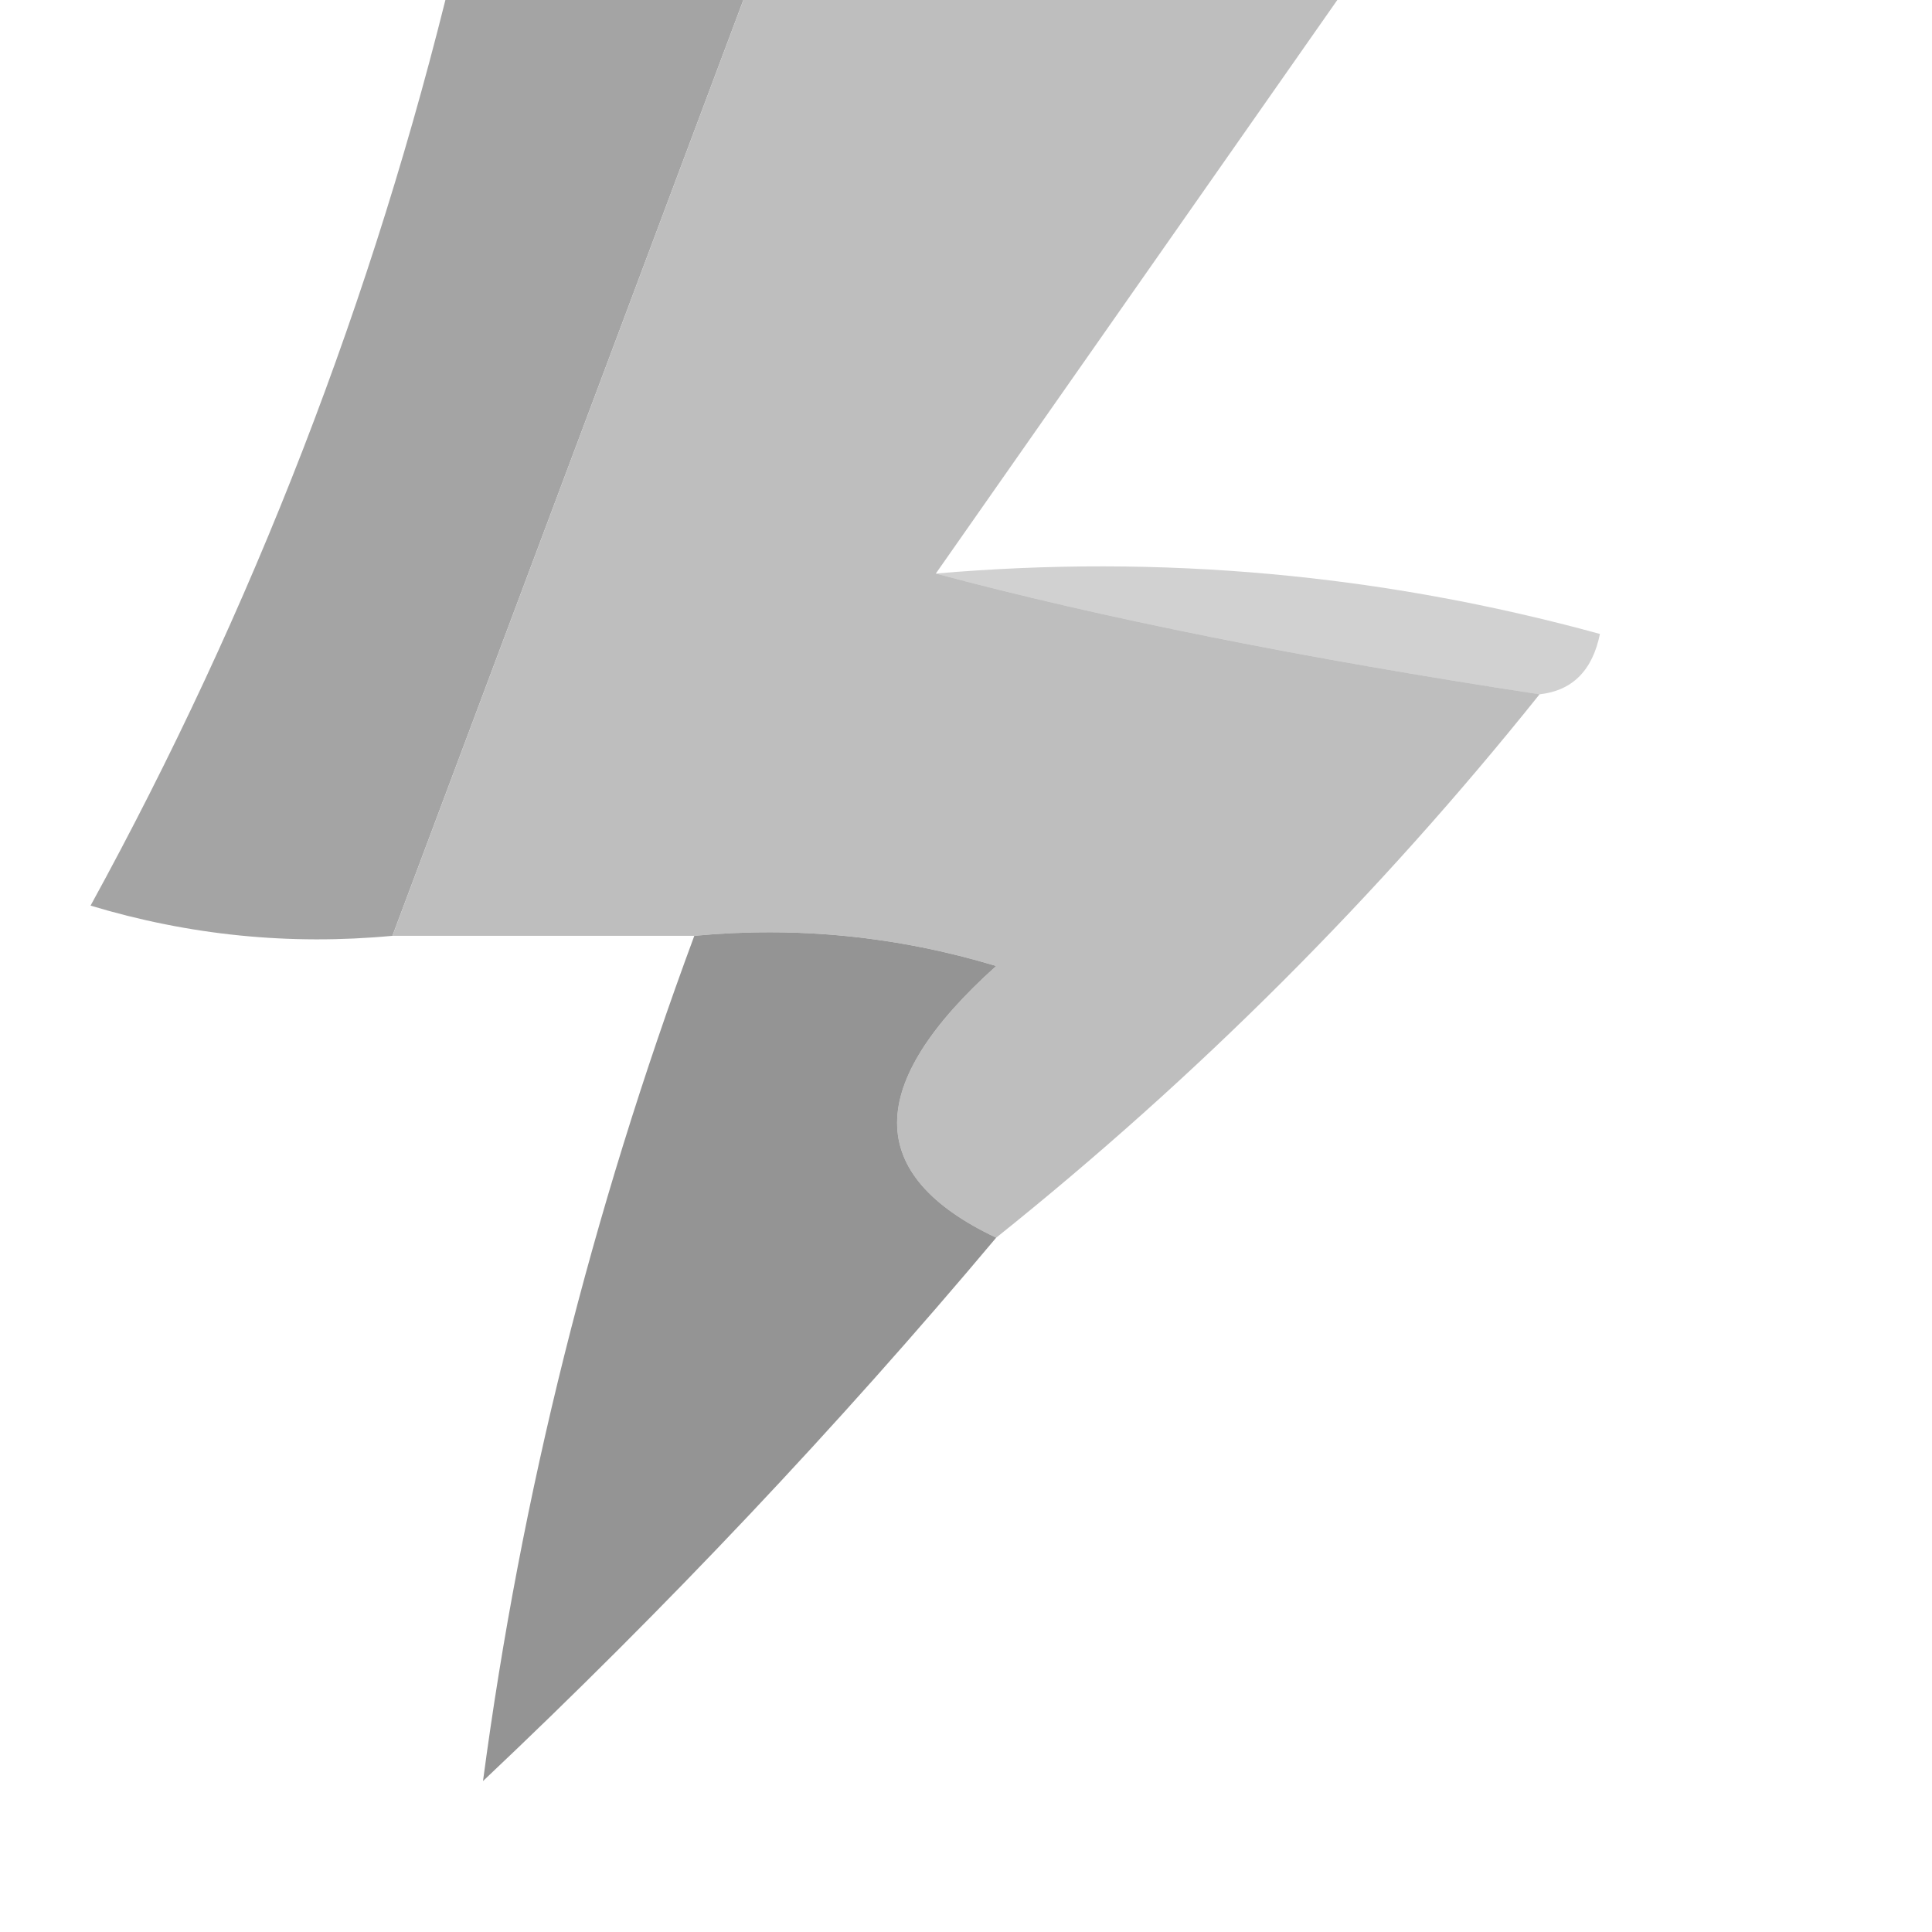 <?xml version="1.0" encoding="UTF-8"?>
<!DOCTYPE svg PUBLIC "-//W3C//DTD SVG 1.1//EN" "http://www.w3.org/Graphics/SVG/1.1/DTD/svg11.dtd">
<svg xmlns="http://www.w3.org/2000/svg" version="1.1" width="32px" height="32px" style="shape-rendering:geometricPrecision; text-rendering:geometricPrecision; image-rendering:optimizeQuality; fill-rule:evenodd; clip-rule:evenodd" xmlns:xlink="http://www.w3.org/1999/xlink">
<g><path style="opacity:0.99" fill="#a4a4a4" d="M 7.5,-0.5 C 9.167,-0.5 10.833,-0.5 12.5,-0.5C 10.5,4.833 8.5,10.167 6.5,15.5C 4.801,15.66 3.134,15.493 1.5,15C 4.192,10.089 6.192,4.923 7.5,-0.5 Z"/></g>
<g><path style="opacity:0.998" fill="#bebebe" d="M 12.5,-0.5 C 15.833,-0.5 19.167,-0.5 22.5,-0.5C 20.167,2.833 17.833,6.167 15.5,9.5C 18.247,10.235 21.58,10.902 25.5,11.5C 22.833,14.833 19.833,17.833 16.5,20.5C 14.312,19.464 14.312,17.964 16.5,16C 14.866,15.507 13.199,15.34 11.5,15.5C 9.833,15.5 8.167,15.5 6.5,15.5C 8.5,10.167 10.5,4.833 12.5,-0.5 Z"/></g>
<g><path style="opacity:0.329" fill="#767676" d="M 15.5,9.5 C 19.226,9.177 22.893,9.511 26.5,10.5C 26.376,11.107 26.043,11.44 25.5,11.5C 21.58,10.902 18.247,10.235 15.5,9.5 Z"/></g>
<g><path style="opacity:0.99" fill="#939393" d="M 11.5,15.5 C 13.199,15.34 14.866,15.507 16.5,16C 14.312,17.964 14.312,19.464 16.5,20.5C 13.871,23.631 11.038,26.631 8,29.5C 8.629,24.764 9.796,20.098 11.5,15.5 Z"/></g>
</svg>
